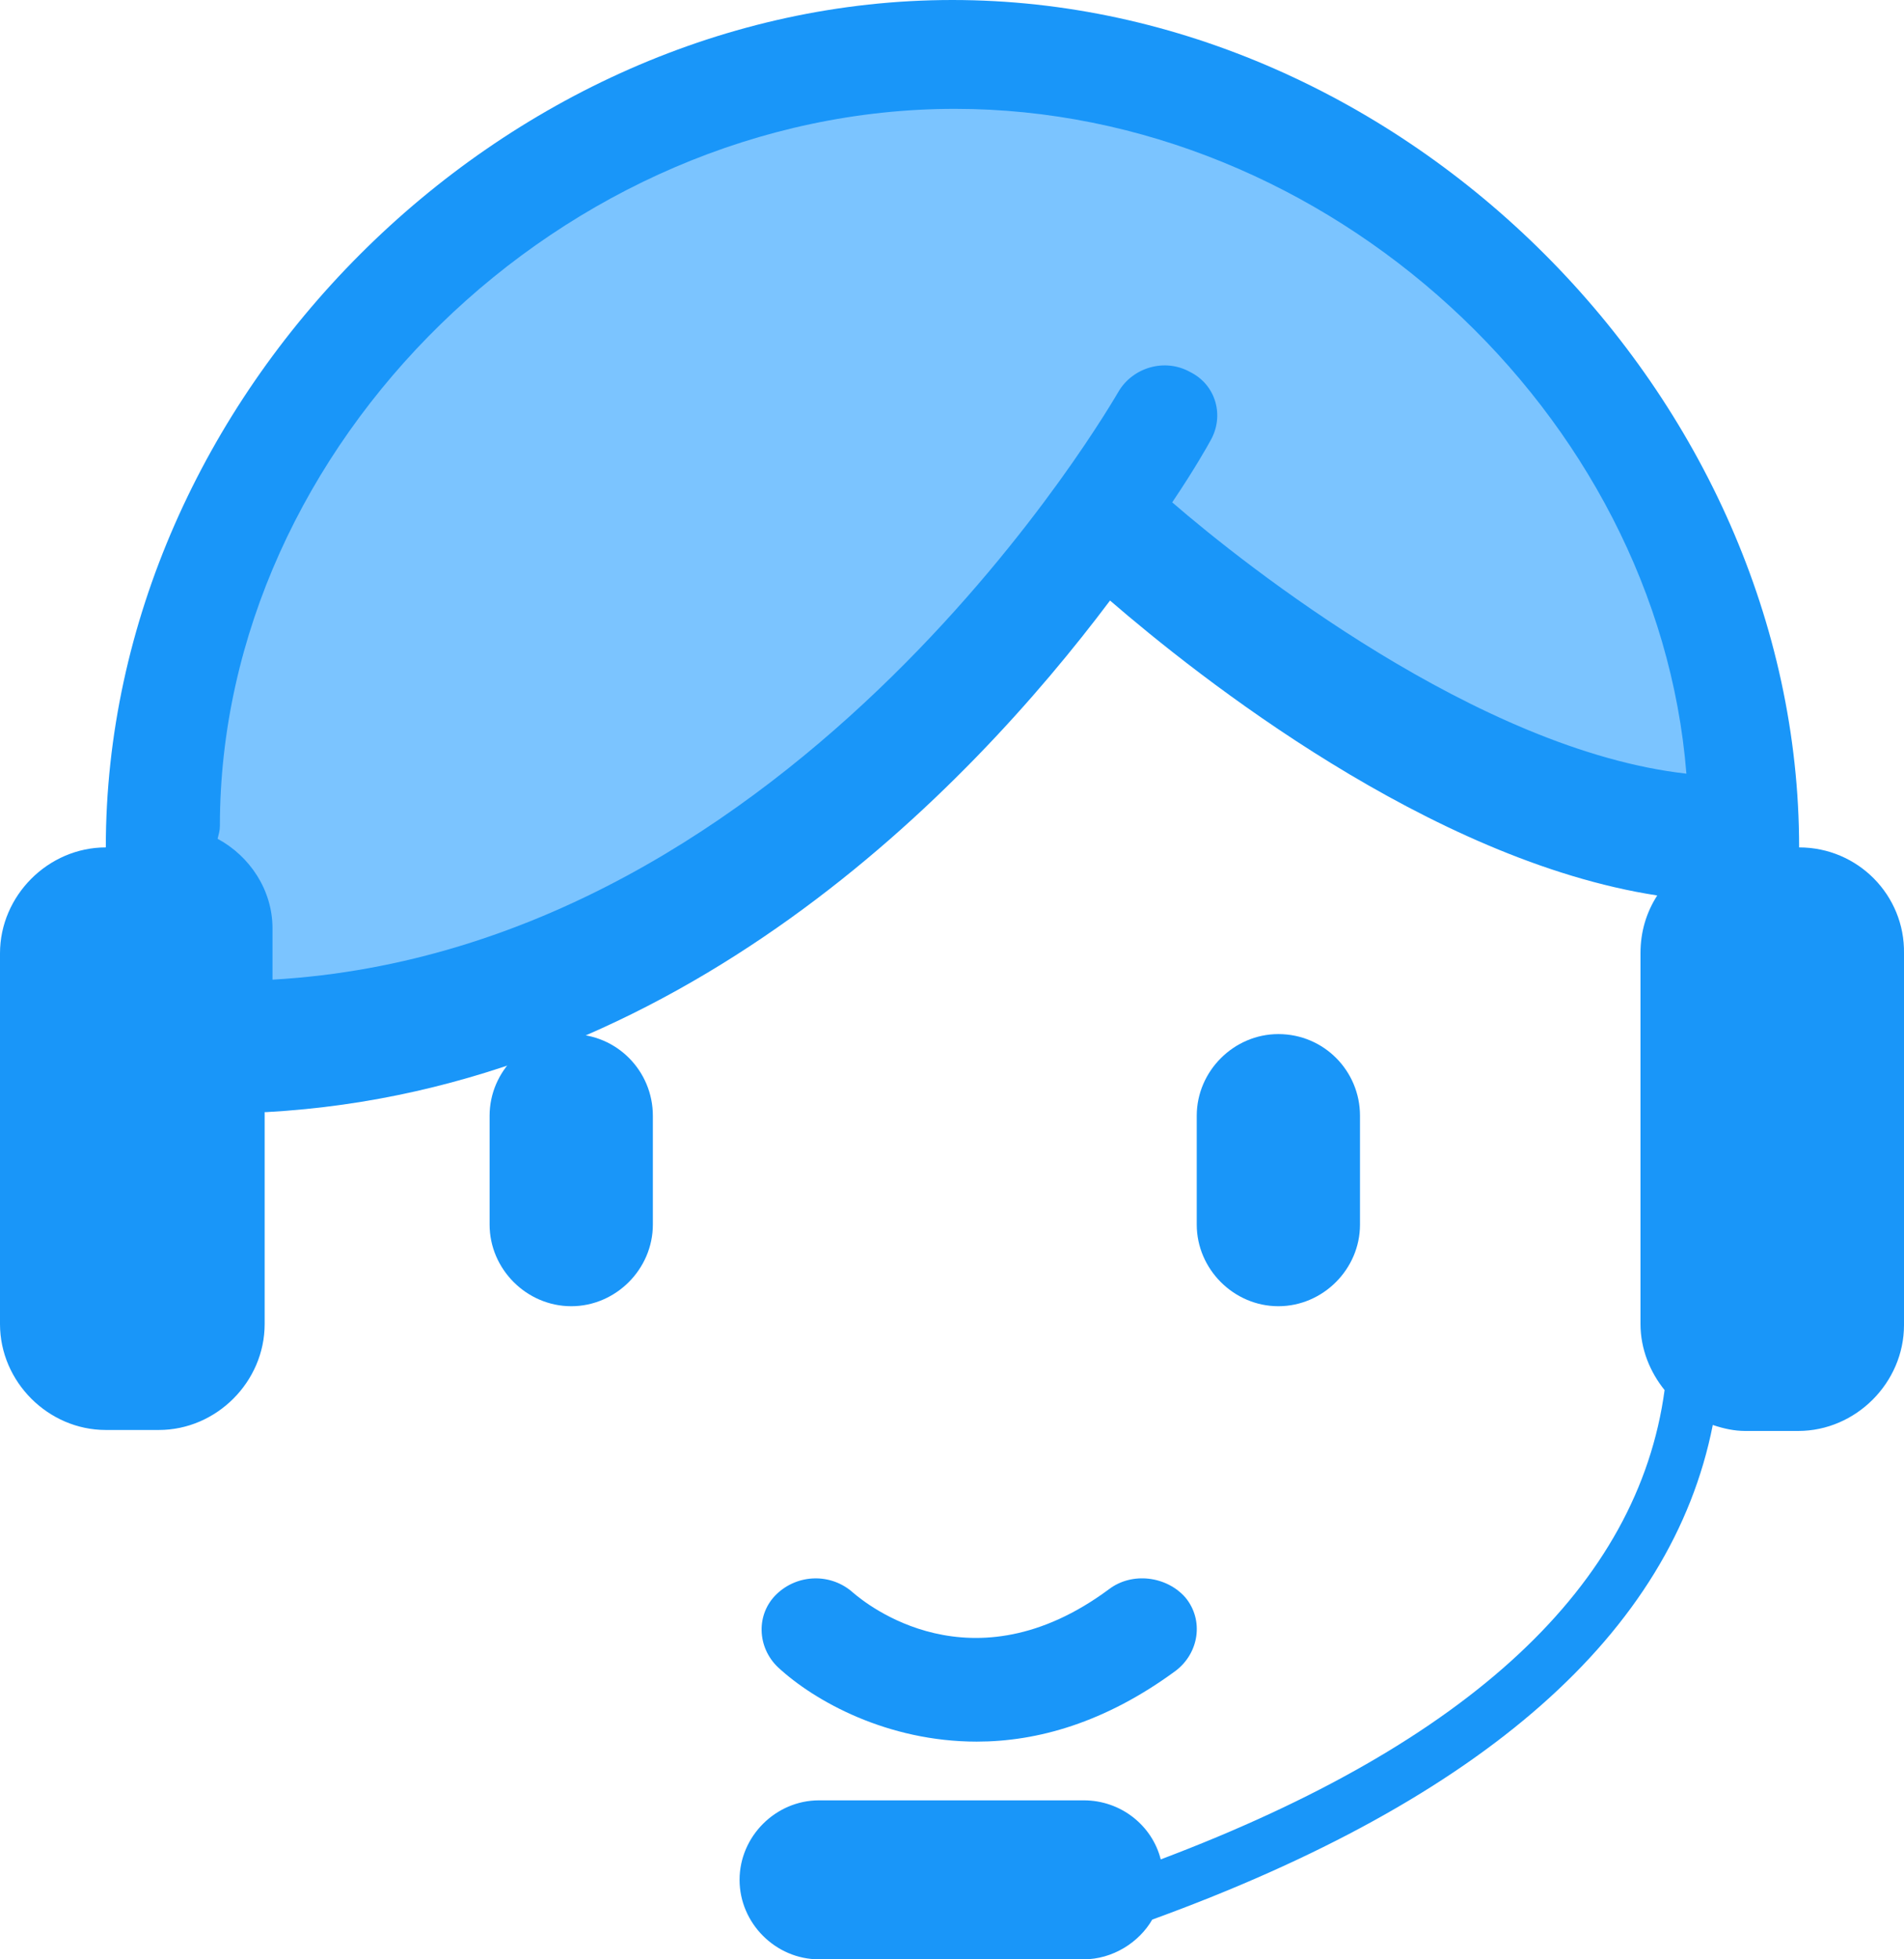 <?xml version="1.0" encoding="UTF-8"?>
<svg width="35px" height="36px" viewBox="0 0 35 36" version="1.1" xmlns="http://www.w3.org/2000/svg" xmlns:xlink="http://www.w3.org/1999/xlink">
    <!-- Generator: Sketch 51.1 (57501) - http://www.bohemiancoding.com/sketch -->
    <title>客服</title>
    <desc>Created with Sketch.</desc>
    <defs></defs>
    <g id="Page-1" stroke="none" stroke-width="1" fill="none" fill-rule="evenodd">
        <g id="Artboard" transform="translate(-602, -328)" fill-rule="nonzero">
            <g id="客服-(1)" transform="translate(602, 328)">
                <g id="Group-5">
                    <g id="客服">
                        <path d="M20.384,29.201 C17.864,31.068 15.915,29.462 15.686,29.267 C15.278,28.898 14.664,28.919 14.278,29.288 C13.893,29.656 13.915,30.265 14.3,30.633 C14.98,31.263 16.319,32 17.955,32 C19.068,32 20.315,31.652 21.61,30.7 C22.042,30.373 22.133,29.768 21.792,29.354 C21.45,28.961 20.813,28.874 20.384,29.201 Z" id="Shape" fill="#1996F9"></path>
                        <path d="M10.501,19 C9.681,19 9,19.681 9,20.5 L9,22.5 C9,23.319 9.681,24 10.501,24 C11.32,24 12.001,23.319 12.001,22.5 L12.001,20.5 C12.001,19.681 11.342,19 10.501,19 Z M23.499,19 C22.68,19 21.999,19.681 21.999,20.5 L21.999,22.5 C21.999,23.319 22.68,24 23.499,24 C24.319,24 25,23.319 25,22.5 L25,20.5 C25,19.681 24.341,19 23.499,19 Z" id="Shape" fill="#1996F9"></path>
                        <path d="M33.072,15.57 C33.072,7.277 25.798,0 17.507,0 C9.216,0 1.945,7.277 1.945,15.57 C0.886,15.57 0,16.456 0,17.516 L0,24.328 C0,25.388 0.886,26.274 1.945,26.274 L2.92,26.274 C3.979,26.274 4.865,25.388 4.865,24.328 L4.865,20.433 L4.907,20.433 C12.49,20.011 17.797,14.507 20.405,11.034 C22.017,12.427 26.287,15.811 30.464,16.453 C30.266,16.761 30.156,17.116 30.156,17.513 L30.156,24.325 C30.156,24.789 30.333,25.211 30.599,25.541 C30.114,29.124 27.017,32.02 21.337,34.164 C21.181,33.544 20.607,33.079 19.923,33.079 L15.055,33.079 C14.258,33.079 13.595,33.742 13.595,34.54 C13.595,35.337 14.258,36 15.055,36 L19.92,36 C20.451,36 20.937,35.692 21.181,35.27 C27.261,33.058 30.73,30.006 31.485,26.182 C31.683,26.249 31.882,26.292 32.08,26.292 L33.055,26.292 C34.114,26.292 35,25.406 35,24.346 L35,17.516 C35.017,16.453 34.156,15.57 33.072,15.57 Z" id="Shape" fill="#1996F9"></path>
                        <path d="M21.875,6.834 C21.414,6.577 20.824,6.748 20.56,7.197 C20.493,7.304 14.704,17.445 5.009,18 L5.009,17.057 C5.009,16.351 4.591,15.73 4,15.412 C4.021,15.326 4.042,15.261 4.042,15.175 C4.042,8.161 10.359,2 17.554,2 C24.42,2 30.473,7.605 31,14.215 C27.183,13.787 22.883,10.386 21.548,9.23 C21.966,8.61 22.205,8.181 22.251,8.096 C22.511,7.646 22.356,7.07 21.875,6.834 Z" id="Shape" fill="#7BC4FF"></path>
                    </g>
                </g>
            </g>
        </g>
    </g>
</svg>